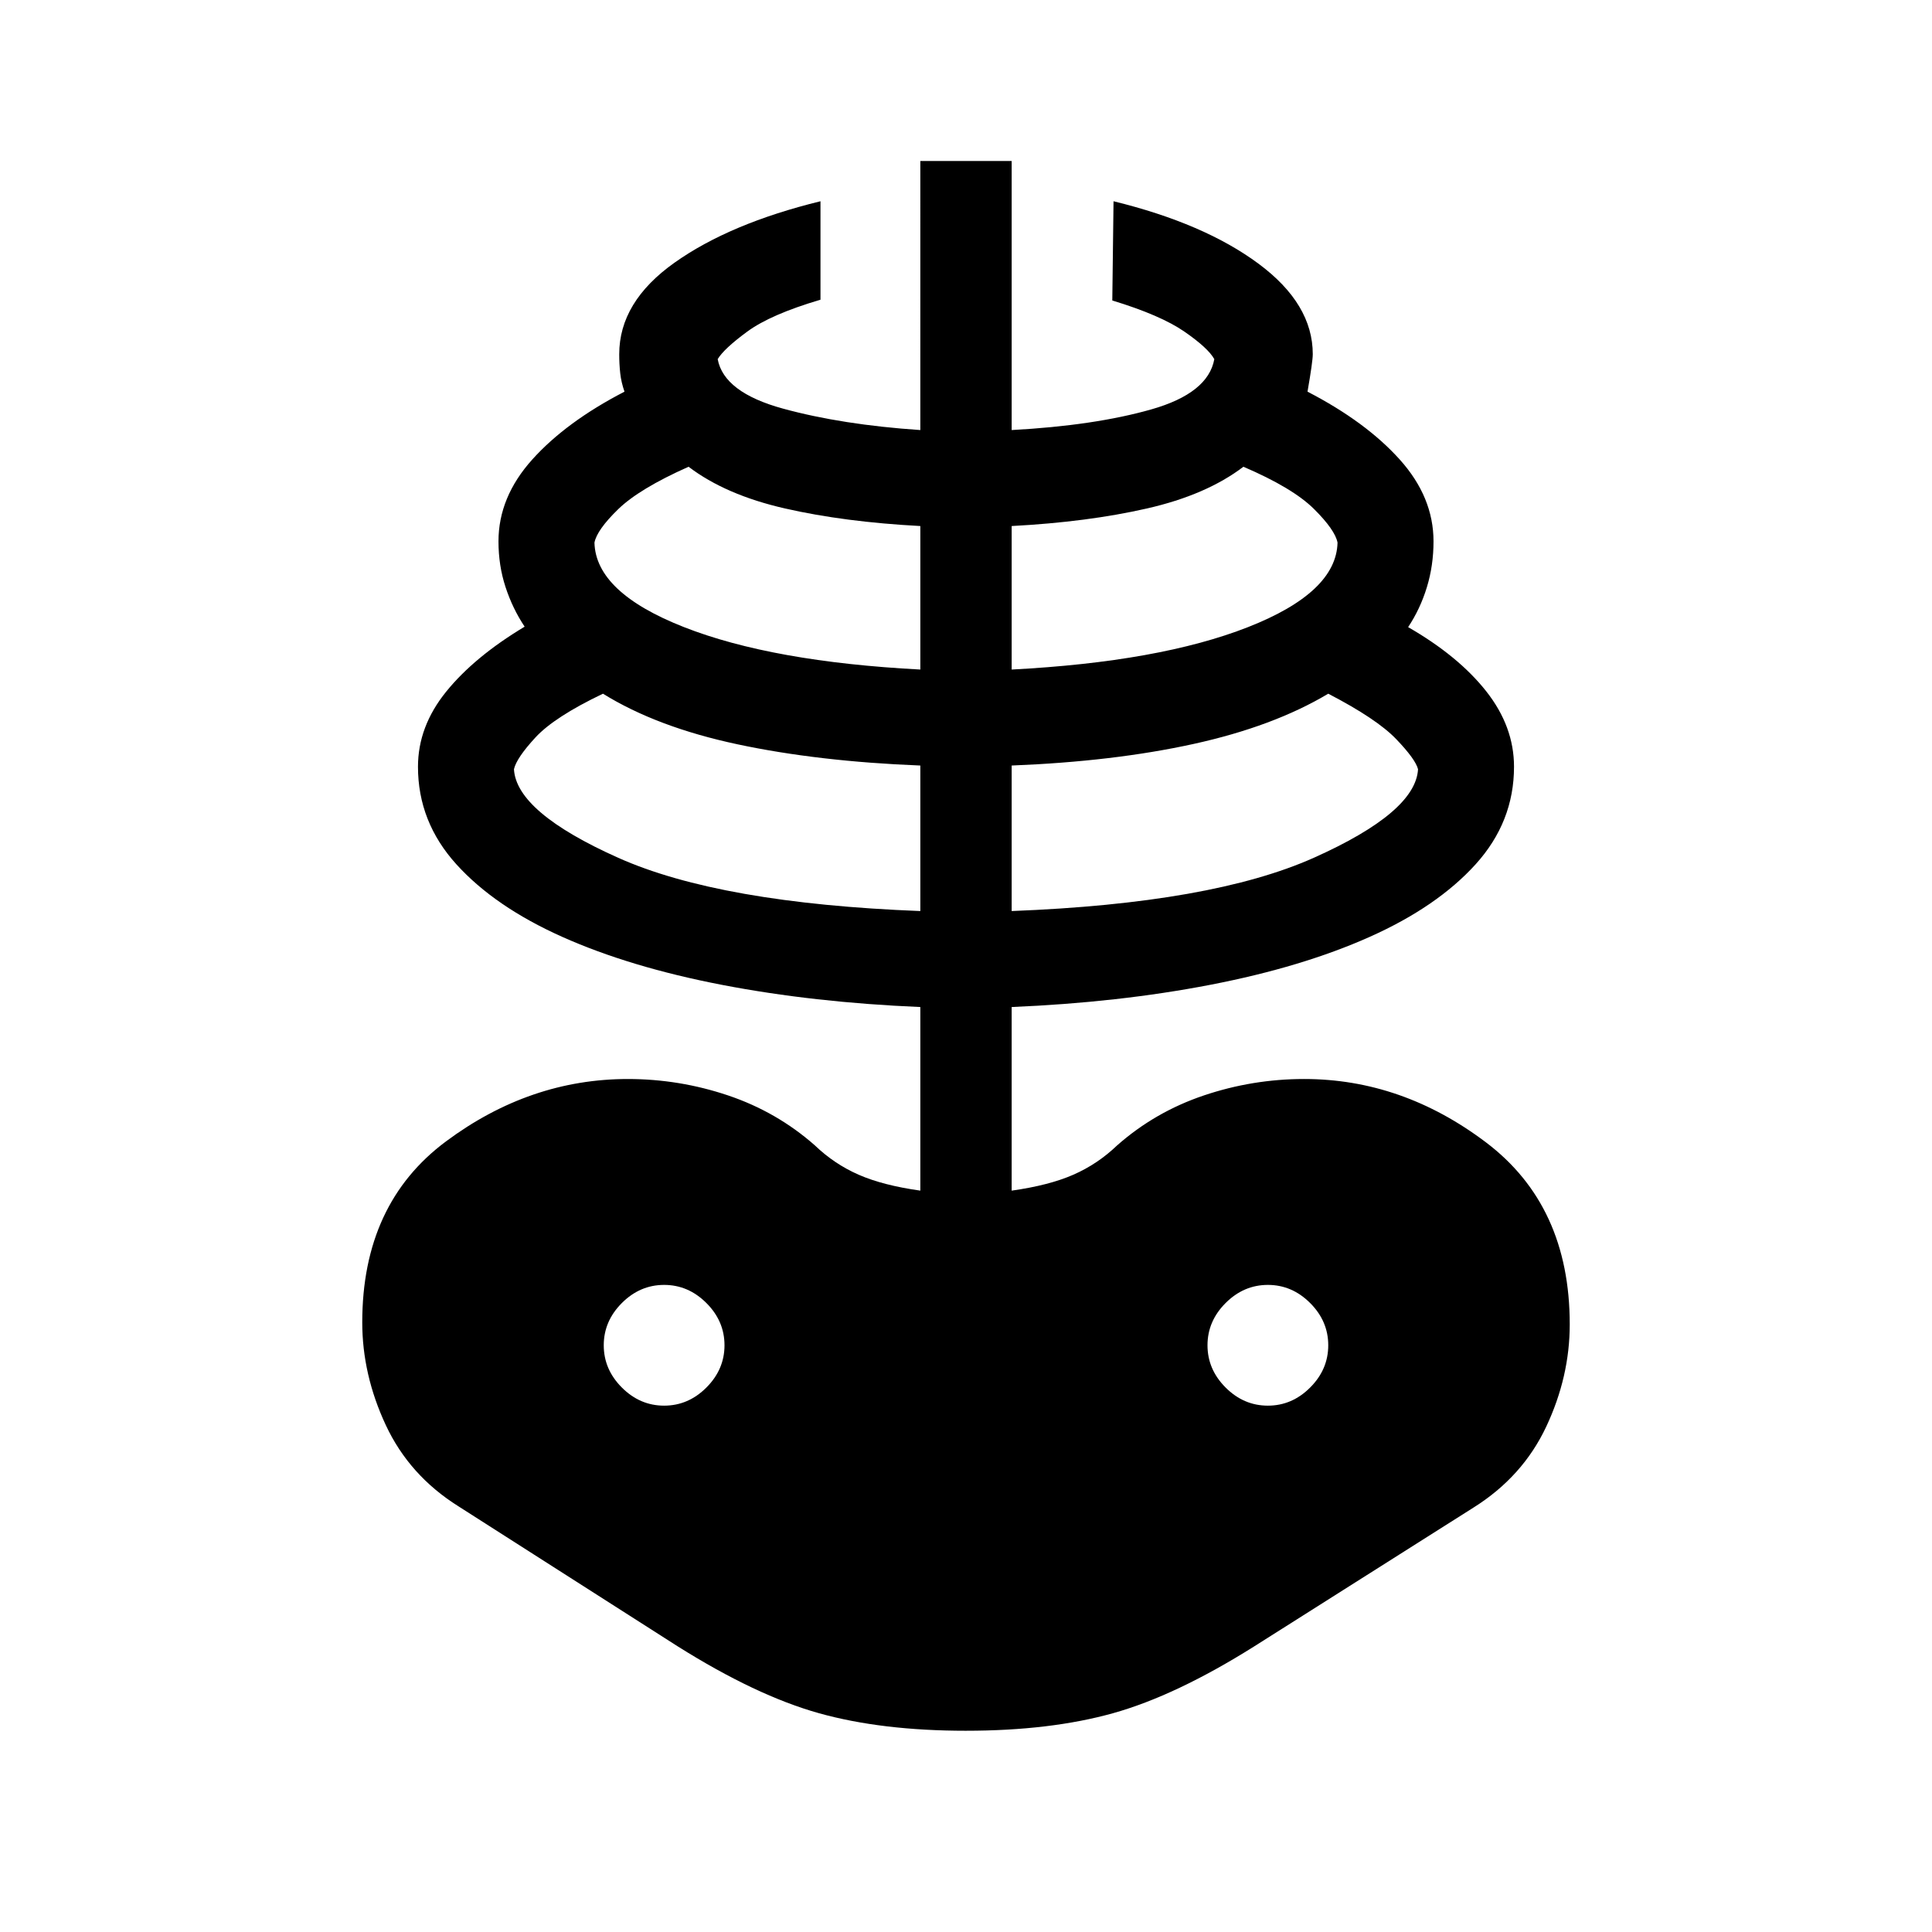 <svg xmlns="http://www.w3.org/2000/svg" width="48" height="48" viewBox="0 -960 960 960"><path d="M480-100.001q-41.923 0-73.115-8.731-31.192-8.731-70.115-33.192l-109-69.616q-24.384-15.307-36.076-40.345-11.693-25.039-11.693-51.038 0-58.999 41.654-89.961 41.653-30.961 90.345-30.961 25.538 0 49.769 8.154 24.23 8.154 43.153 24.846 9.616 9.231 21.693 14.539 12.078 5.307 30.693 7.923v-91.232q-53.077-2.231-98.692-11.039-45.615-8.807-79.192-23.807-33.577-15-52.654-36.077-19.077-21.077-19.077-48.462 0-20 14-37.308 14-17.307 39-32.307-6-9-9.5-19.693-3.5-10.692-3.5-22.692 0-22 16.808-40.692 16.807-18.693 45.807-33.693-1.615-4.615-2.115-9.115-.5-4.5-.5-9.5 0-26 27.5-45.5t72.5-30.5v48.922q-24.77 7.308-36.386 15.847-11.615 8.538-14.692 13.692 3.077 16.54 32.462 24.578 29.386 8.039 68.231 10.654V-880h45.384v133.693q41.153-2.23 69.385-10.269 28.231-8.039 31.308-24.963-3.077-5.538-14.885-13.692-11.807-8.154-35.808-15.462l.615-49.307q45 11 72 31t27 45q0 3.615-2.615 18.615 29 15 45.807 33.693Q712.307-713 712.307-691q0 12-3.308 22.808-3.307 10.807-9.307 19.807 25 14.385 38.807 31.885 13.808 17.5 13.808 37.5 0 27.385-19.077 48.462t-52.654 36.077q-33.577 15-79.192 23.807-45.615 8.808-98.692 11.039v91.232q18.615-2.616 30.693-7.923 12.077-5.308 21.693-14.539 18.923-16.692 43.153-24.846 24.231-8.154 49.769-8.154 48.692 0 90.345 31.461 41.654 31.462 41.654 90.461 0 25.999-11.693 50.845-11.692 24.846-36.076 40.154l-109 69q-38.923 24.461-70.115 33.192-31.192 8.731-73.115 8.731Zm-22.692-407.306v-72.308q-50.692-2-90.808-10.539-40.116-8.539-66.885-25.154-24.154 11.538-33.577 21.769-9.423 10.231-10.654 15.77 1.231 21.385 51.809 44.001 50.577 22.615 150.115 26.461ZM330-261.539q12 0 21-9t9-21q0-12-9-21t-21-9q-12 0-21 9t-9 21q0 12 9 21t21 9Zm127.308-365.768v-71.308q-37.692-2-67.231-8.731-29.539-6.731-47.923-20.732-24.539 10.924-35.039 21.155-10.5 10.23-11.731 16.538.616 24.77 44.501 42.001 43.885 17.231 117.423 21.077Zm45.384 120q99.538-3.846 150.115-26.461 50.578-22.616 51.809-44.001-1.231-4.924-10.846-14.962-9.616-10.039-33.77-22.577-27.154 16.231-66.885 24.962-39.731 8.731-90.423 10.731v72.308Zm0-120q73.538-3.846 117.423-21.077 43.885-17.231 44.501-42.001-1.231-6.308-11.731-16.731-10.5-10.423-35.039-20.962-18.384 14.001-47.923 20.732t-67.231 8.731v71.308ZM630-261.539q12 0 21-9t9-21q0-12-9-21t-21-9q-12 0-21 9t-9 21q0 12 9 21t21 9Z"/></svg>